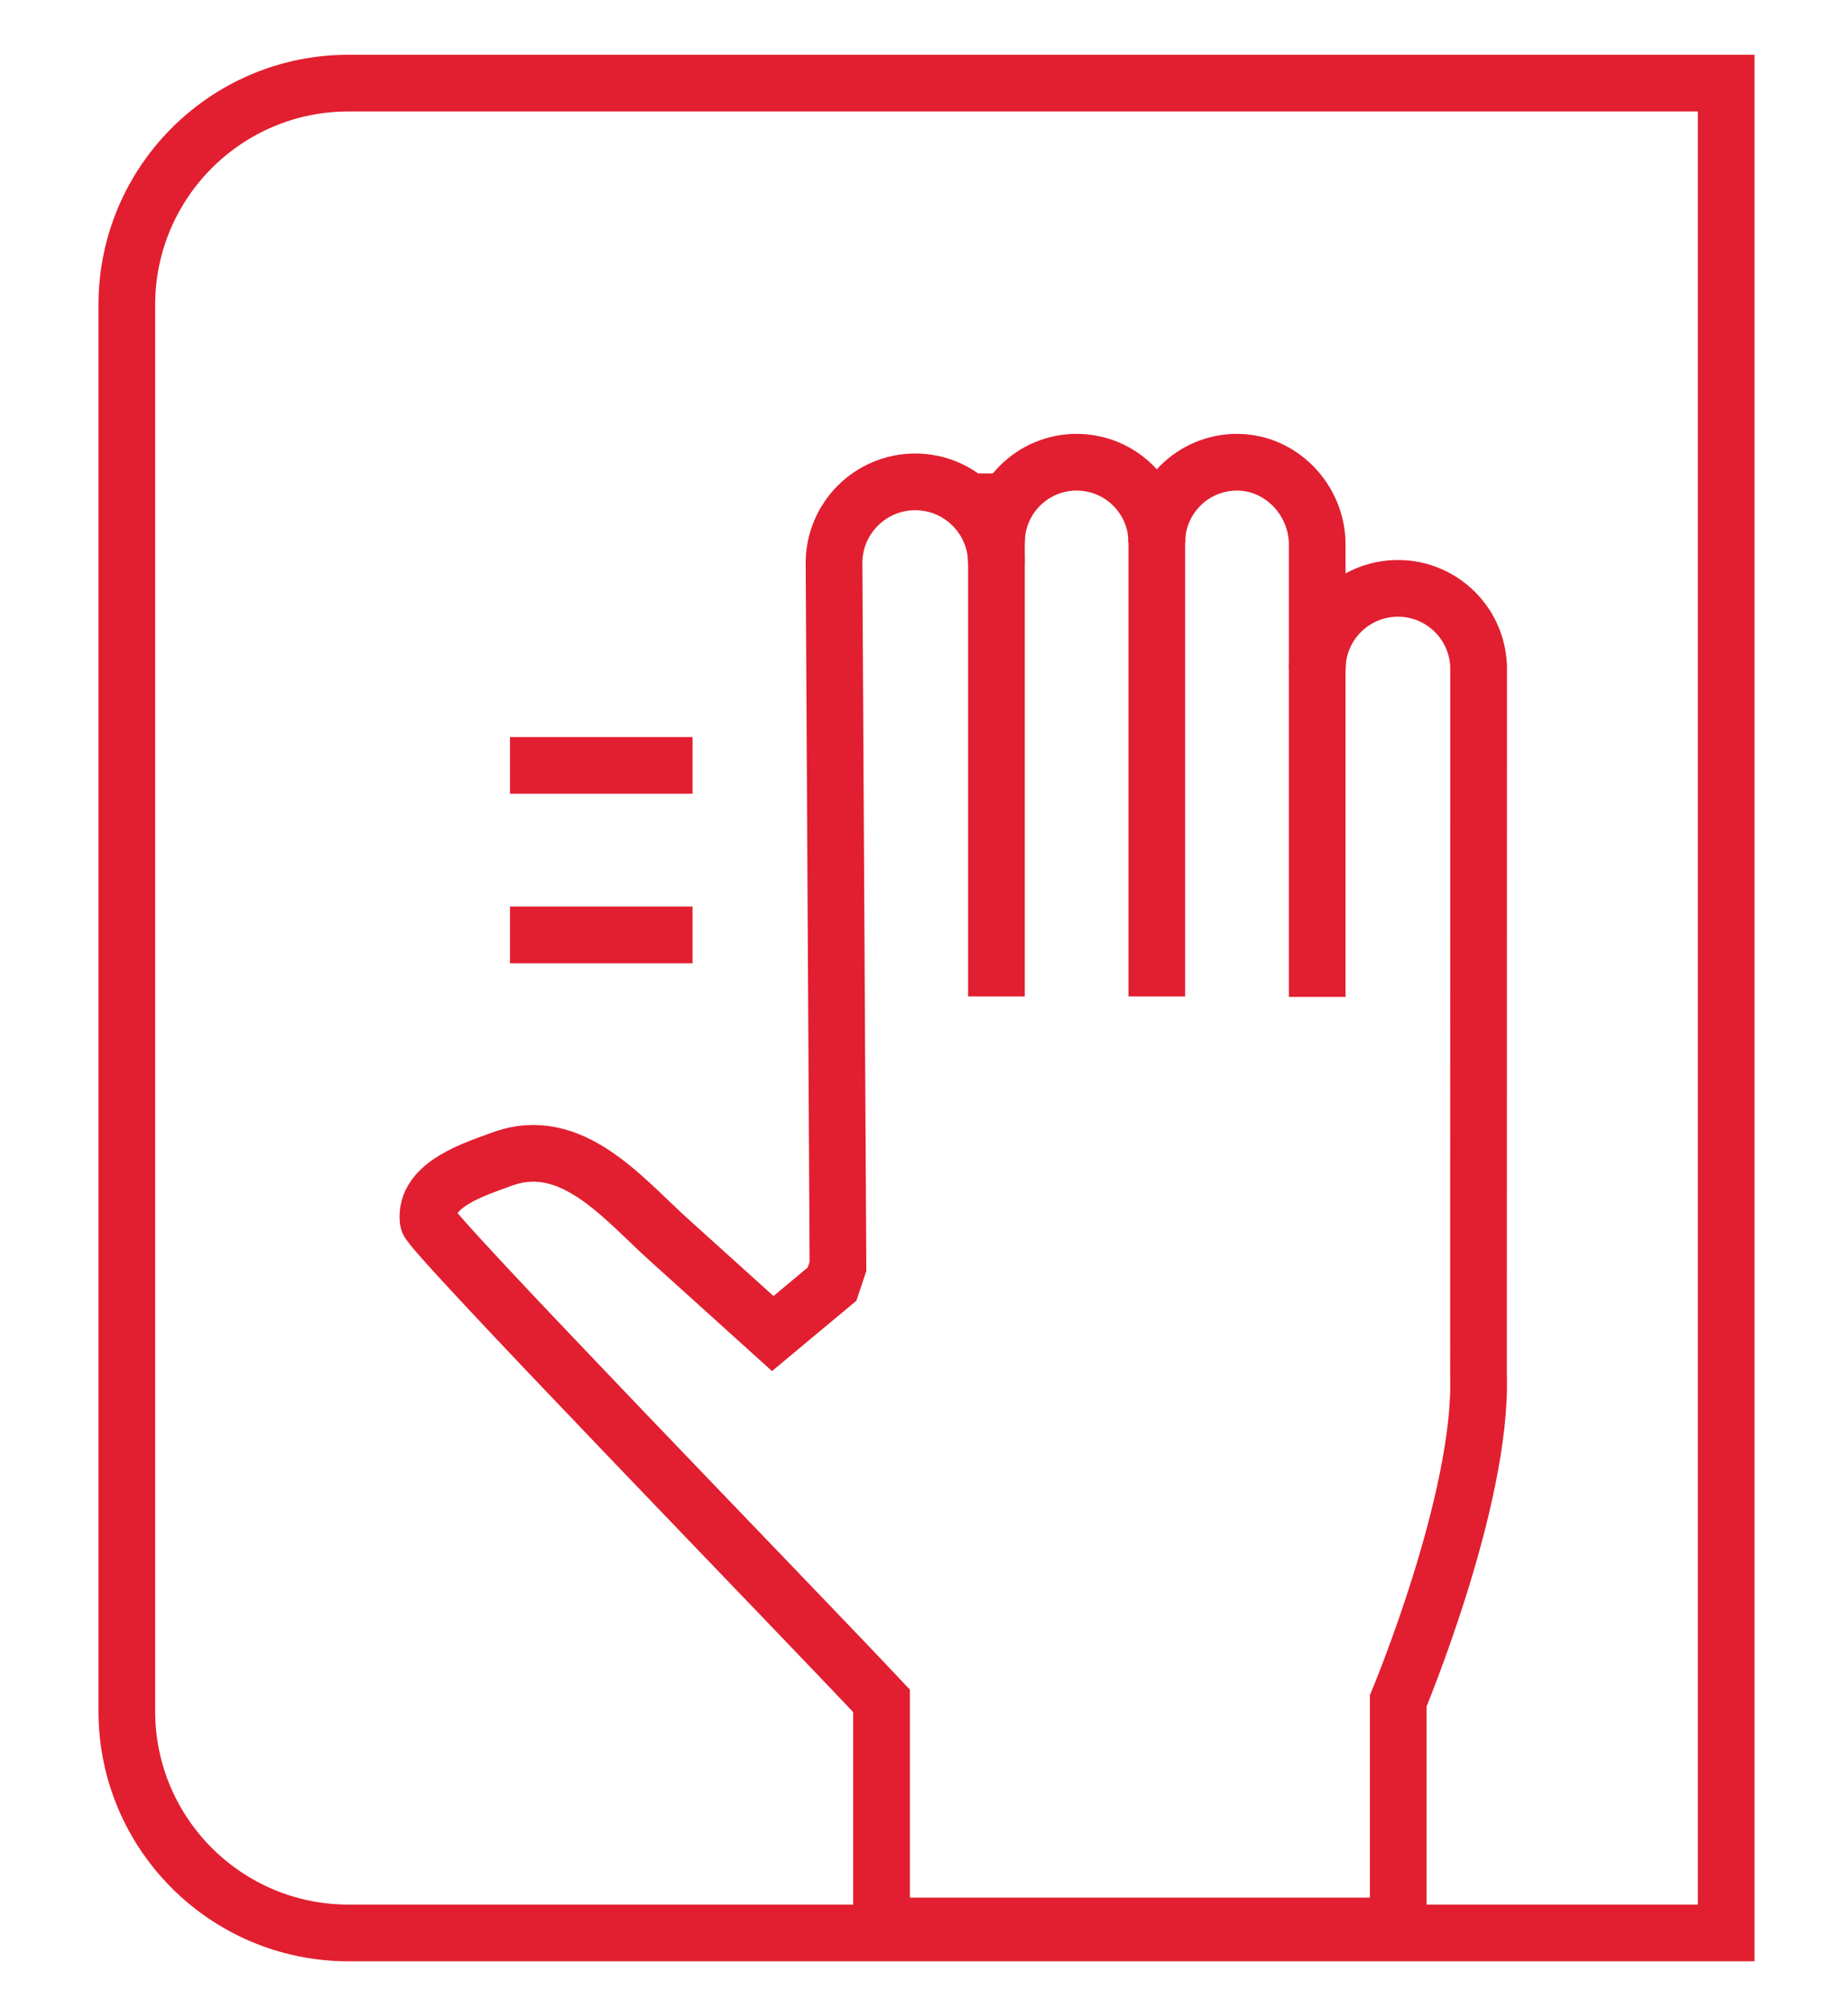 <?xml version="1.0" encoding="utf-8"?>
<!-- Generator: Adobe Illustrator 14.0.0, SVG Export Plug-In . SVG Version: 6.00 Build 43363)  -->
<!DOCTYPE svg PUBLIC "-//W3C//DTD SVG 1.1//EN" "http://www.w3.org/Graphics/SVG/1.1/DTD/svg11.dtd">
<svg version="1.1" id="Слой_1" xmlns="http://www.w3.org/2000/svg" xmlns:xlink="http://www.w3.org/1999/xlink" x="0px" y="0px"
	 width="65.2px" height="70.87px" viewBox="0 0 65.2 70.87" enable-background="new 0 0 65.2 70.87" xml:space="preserve">
<path fill="none" stroke="#E11F30" stroke-width="2" d="M60.901,68.177H12.298c-4.321,0-7.824-3.503-7.824-7.823v-49.6
	c0-4.321,3.503-7.823,7.824-7.823h48.604V68.177z"/>
<path fill="none" stroke="#E11F30" stroke-width="2" d="M35.156,19.133c0-1.563,1.267-2.83,2.829-2.83s2.829,1.267,2.829,2.83"/>
<g>
	<path fill="none" stroke="#E11F30" stroke-width="2" d="M46.474,23.599c0-1.571,1.275-2.847,2.848-2.847
		c1.571,0,2.846,1.275,2.846,2.847v-0.205l-0.004,25.108c0.14,4.394-2.833,11.488-2.833,11.488v7.941H31.101V59.99
		c-3.168-3.371-15.941-16.506-15.994-16.922c-0.162-1.295,1.679-1.84,2.591-2.18c2.452-0.911,4.271,1.371,5.888,2.828
		c1.226,1.107,2.452,2.213,3.678,3.32l2.092-1.744l0.209-0.627l-0.14-24.84v0.036c0-1.582,1.284-2.865,2.864-2.865
		c1.582,0,2.866,1.283,2.866,2.865"/>
	<line fill="none" stroke="#E11F30" stroke-width="2" x1="35.156" y1="16.699" x2="35.156" y2="35.146"/>
	<line fill="none" stroke="#E11F30" stroke-width="2" x1="40.814" y1="16.699" x2="40.814" y2="35.146"/>
	<path fill="none" stroke="#E11F30" stroke-width="2" d="M40.814,19.132c0-1.562,1.267-2.829,2.83-2.829
		c1.563,0,2.829,1.34,2.829,2.902v15.958"/>
</g>
<line fill="none" stroke="#E11F30" stroke-width="2" x1="17.993" y1="26.996" x2="24.433" y2="26.996"/>
<line fill="none" stroke="#E11F30" stroke-width="2" x1="17.993" y1="32.976" x2="24.433" y2="32.976"/>
</svg>

